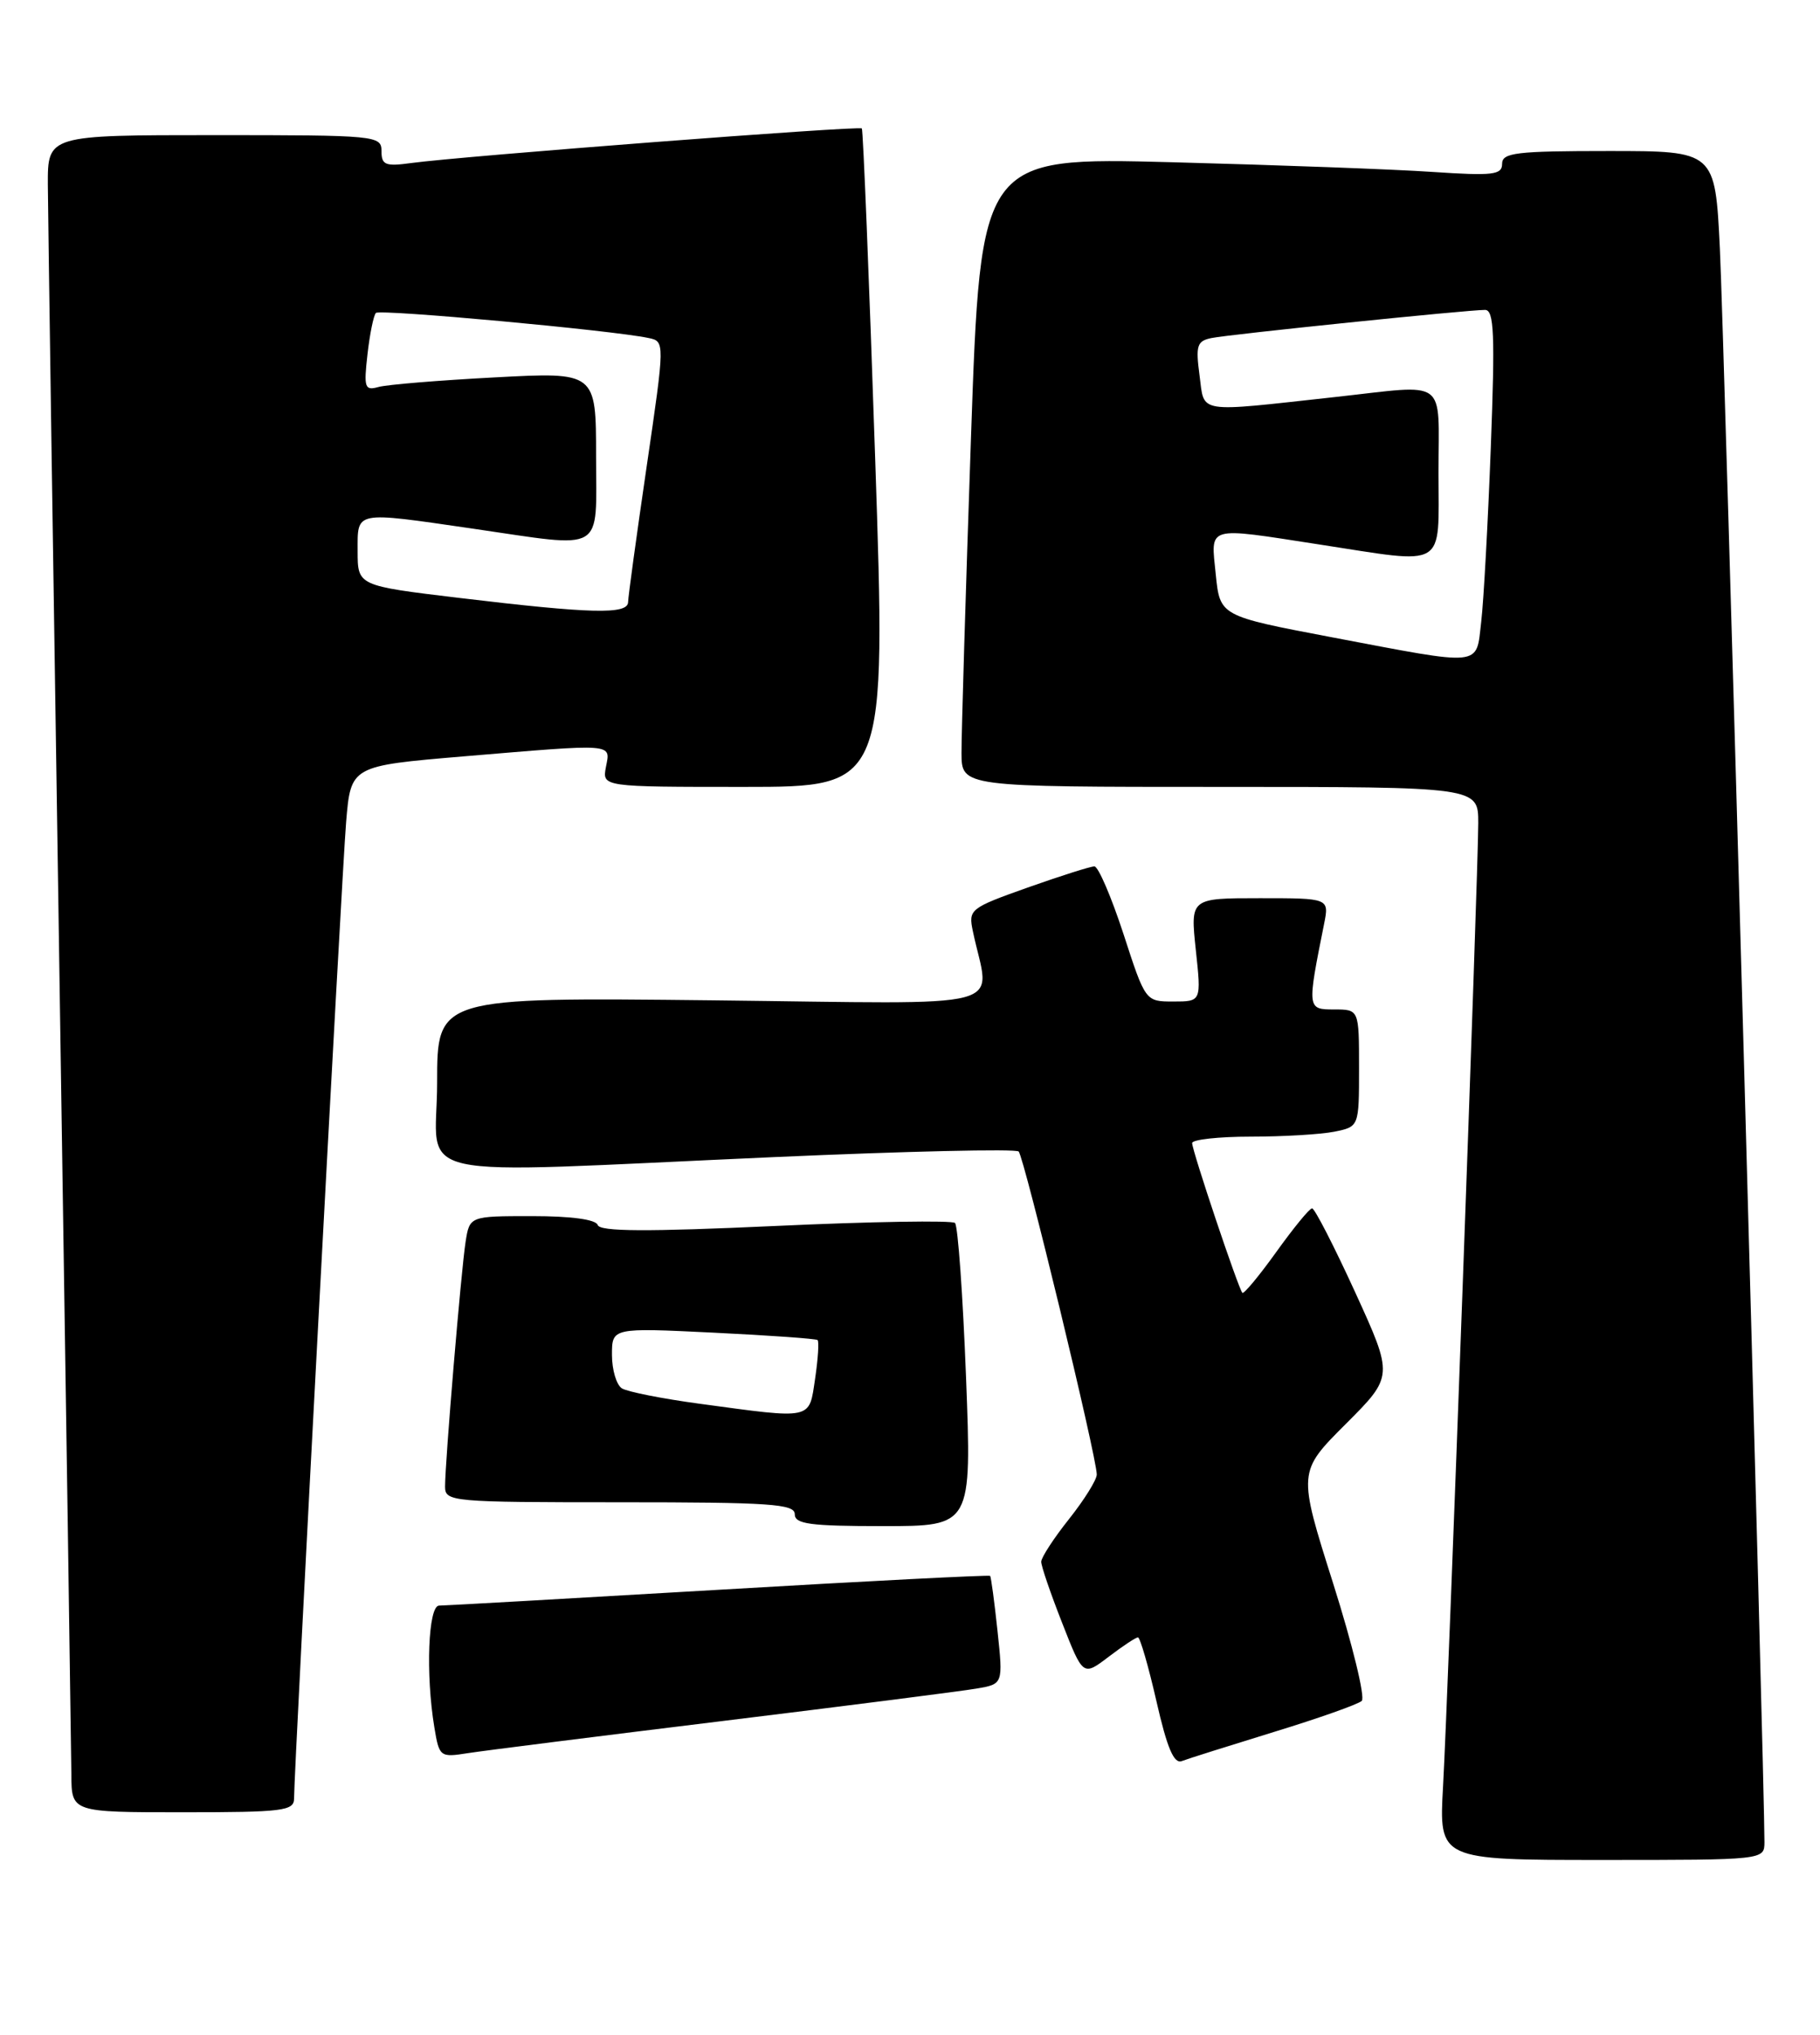 <?xml version="1.0" encoding="UTF-8" standalone="no"?>
<!DOCTYPE svg PUBLIC "-//W3C//DTD SVG 1.1//EN" "http://www.w3.org/Graphics/SVG/1.1/DTD/svg11.dtd" >
<svg xmlns="http://www.w3.org/2000/svg" xmlns:xlink="http://www.w3.org/1999/xlink" version="1.1" viewBox="0 0 229 256">
 <g >
 <path fill="currentColor"
d=" M 222.01 231.75 C 222.05 225.17 216.92 41.63 216.40 31.25 C 215.80 19.00 215.80 19.00 202.40 19.00 C 190.76 19.00 189.00 19.21 189.00 20.61 C 189.00 22.00 187.86 22.14 180.25 21.63 C 175.44 21.30 160.68 20.76 147.45 20.41 C 123.39 19.78 123.39 19.78 122.17 55.14 C 121.50 74.59 120.97 92.41 120.98 94.75 C 121.00 99.00 121.00 99.00 153.50 99.00 C 186.00 99.00 186.00 99.00 186.00 103.54 C 186.00 109.67 182.22 213.11 181.57 224.75 C 181.05 234.00 181.05 234.00 201.53 234.00 C 222.00 234.00 222.00 234.00 222.01 231.75 Z  M 37.00 226.27 C 37.00 222.59 43.00 110.11 43.55 103.43 C 44.14 96.36 44.14 96.36 58.32 95.16 C 77.55 93.55 76.82 93.49 76.24 96.50 C 75.77 99.00 75.77 99.00 93.63 99.00 C 111.50 99.00 111.50 99.00 110.12 57.75 C 109.36 35.06 108.60 16.35 108.44 16.16 C 108.14 15.80 58.15 19.64 51.75 20.51 C 48.49 20.96 48.00 20.76 48.00 19.01 C 48.00 17.06 47.37 17.00 27.00 17.00 C 6.00 17.00 6.00 17.00 6.02 23.25 C 6.04 26.69 6.70 72.03 7.50 124.00 C 8.30 175.97 8.96 220.64 8.98 223.25 C 9.00 228.00 9.00 228.00 23.00 228.00 C 35.60 228.00 37.00 227.83 37.00 226.27 Z  M 160.28 217.90 C 165.90 216.18 170.88 214.42 171.34 213.99 C 171.80 213.57 170.18 206.91 167.74 199.20 C 163.30 185.18 163.30 185.18 169.32 179.16 C 175.34 173.14 175.34 173.14 170.51 162.57 C 167.85 156.76 165.41 152.01 165.09 152.02 C 164.76 152.03 162.74 154.51 160.58 157.52 C 158.42 160.53 156.50 162.84 156.32 162.65 C 155.83 162.16 150.00 144.78 150.00 143.81 C 150.00 143.37 153.32 143.00 157.38 143.00 C 161.43 143.00 166.16 142.72 167.88 142.38 C 171.00 141.75 171.00 141.75 171.00 134.38 C 171.00 127.00 171.00 127.00 167.87 127.00 C 164.46 127.00 164.46 126.94 166.60 116.25 C 167.25 113.00 167.25 113.00 158.51 113.00 C 149.77 113.00 149.77 113.00 150.46 119.50 C 151.16 126.00 151.16 126.00 147.64 126.00 C 144.12 126.00 144.12 126.00 141.36 117.50 C 139.83 112.83 138.19 109.00 137.70 109.00 C 137.21 109.00 133.44 110.20 129.31 111.66 C 122.03 114.25 121.83 114.41 122.41 117.16 C 124.52 127.28 128.32 126.28 89.65 125.85 C 55.00 125.47 55.00 125.47 55.00 136.23 C 55.00 148.80 49.89 147.68 97.50 145.57 C 114.00 144.84 127.80 144.52 128.17 144.87 C 128.85 145.52 138.00 183.33 138.00 185.51 C 138.00 186.17 136.43 188.69 134.51 191.11 C 132.59 193.52 131.02 195.94 131.01 196.48 C 131.00 197.01 132.19 200.48 133.64 204.17 C 136.27 210.89 136.27 210.89 139.48 208.45 C 141.25 207.10 142.91 206.00 143.18 206.00 C 143.45 206.00 144.50 209.62 145.51 214.04 C 146.85 219.93 147.71 221.94 148.70 221.56 C 149.45 221.27 154.66 219.63 160.28 217.90 Z  M 91.00 216.51 C 106.68 214.59 121.01 212.76 122.86 212.44 C 126.22 211.87 126.22 211.87 125.51 205.18 C 125.12 201.51 124.70 198.39 124.58 198.26 C 124.45 198.13 109.08 198.91 90.43 200.01 C 71.77 201.10 55.94 202.00 55.25 202.00 C 53.88 202.00 53.54 210.59 54.65 217.31 C 55.27 221.05 55.36 221.12 58.89 220.56 C 60.88 220.25 75.32 218.43 91.00 216.51 Z  M 121.55 173.25 C 121.15 162.94 120.53 154.21 120.16 153.86 C 119.80 153.52 109.62 153.68 97.54 154.24 C 81.38 154.98 75.48 154.95 75.21 154.12 C 74.97 153.42 71.90 153.00 66.96 153.00 C 59.09 153.00 59.09 153.00 58.58 156.25 C 58.02 159.86 56.00 183.91 56.00 187.02 C 56.00 188.93 56.74 189.00 78.00 189.00 C 96.89 189.00 100.00 189.21 100.00 190.50 C 100.00 191.74 101.90 192.00 111.13 192.00 C 122.27 192.00 122.27 192.00 121.55 173.25 Z  M 167.50 80.16 C 153.50 77.50 153.50 77.50 152.97 72.25 C 152.35 66.07 151.62 66.28 166.00 68.50 C 182.22 71.00 181.00 71.73 181.00 59.50 C 181.00 47.37 182.36 48.37 168.00 49.95 C 150.33 51.89 151.58 52.09 150.93 47.22 C 150.43 43.47 150.61 42.90 152.43 42.53 C 154.73 42.06 184.71 38.98 186.86 38.99 C 187.99 39.00 188.12 42.03 187.58 56.25 C 187.22 65.74 186.68 75.64 186.37 78.25 C 185.70 83.94 186.81 83.82 167.50 80.16 Z  M 57.75 75.22 C 45.00 73.69 45.00 73.69 45.00 69.34 C 45.00 64.23 44.47 64.33 59.50 66.51 C 76.36 68.96 75.00 69.76 75.00 57.40 C 75.00 46.80 75.00 46.80 62.25 47.48 C 55.24 47.85 48.65 48.39 47.61 48.69 C 45.89 49.17 45.76 48.78 46.24 44.56 C 46.53 42.00 47.01 39.66 47.30 39.37 C 47.80 38.87 77.00 41.55 81.58 42.52 C 83.67 42.95 83.67 42.95 81.36 58.73 C 80.09 67.40 79.04 75.06 79.03 75.75 C 78.99 77.33 74.43 77.22 57.75 75.22 Z  M 88.00 176.60 C 83.33 175.97 78.94 175.10 78.25 174.67 C 77.56 174.23 77.00 172.34 77.00 170.46 C 77.00 167.04 77.00 167.04 89.75 167.66 C 96.76 168.00 102.67 168.42 102.87 168.59 C 103.07 168.77 102.93 170.95 102.56 173.45 C 101.78 178.68 102.39 178.55 88.00 176.60 Z "/>
</g>
</svg>